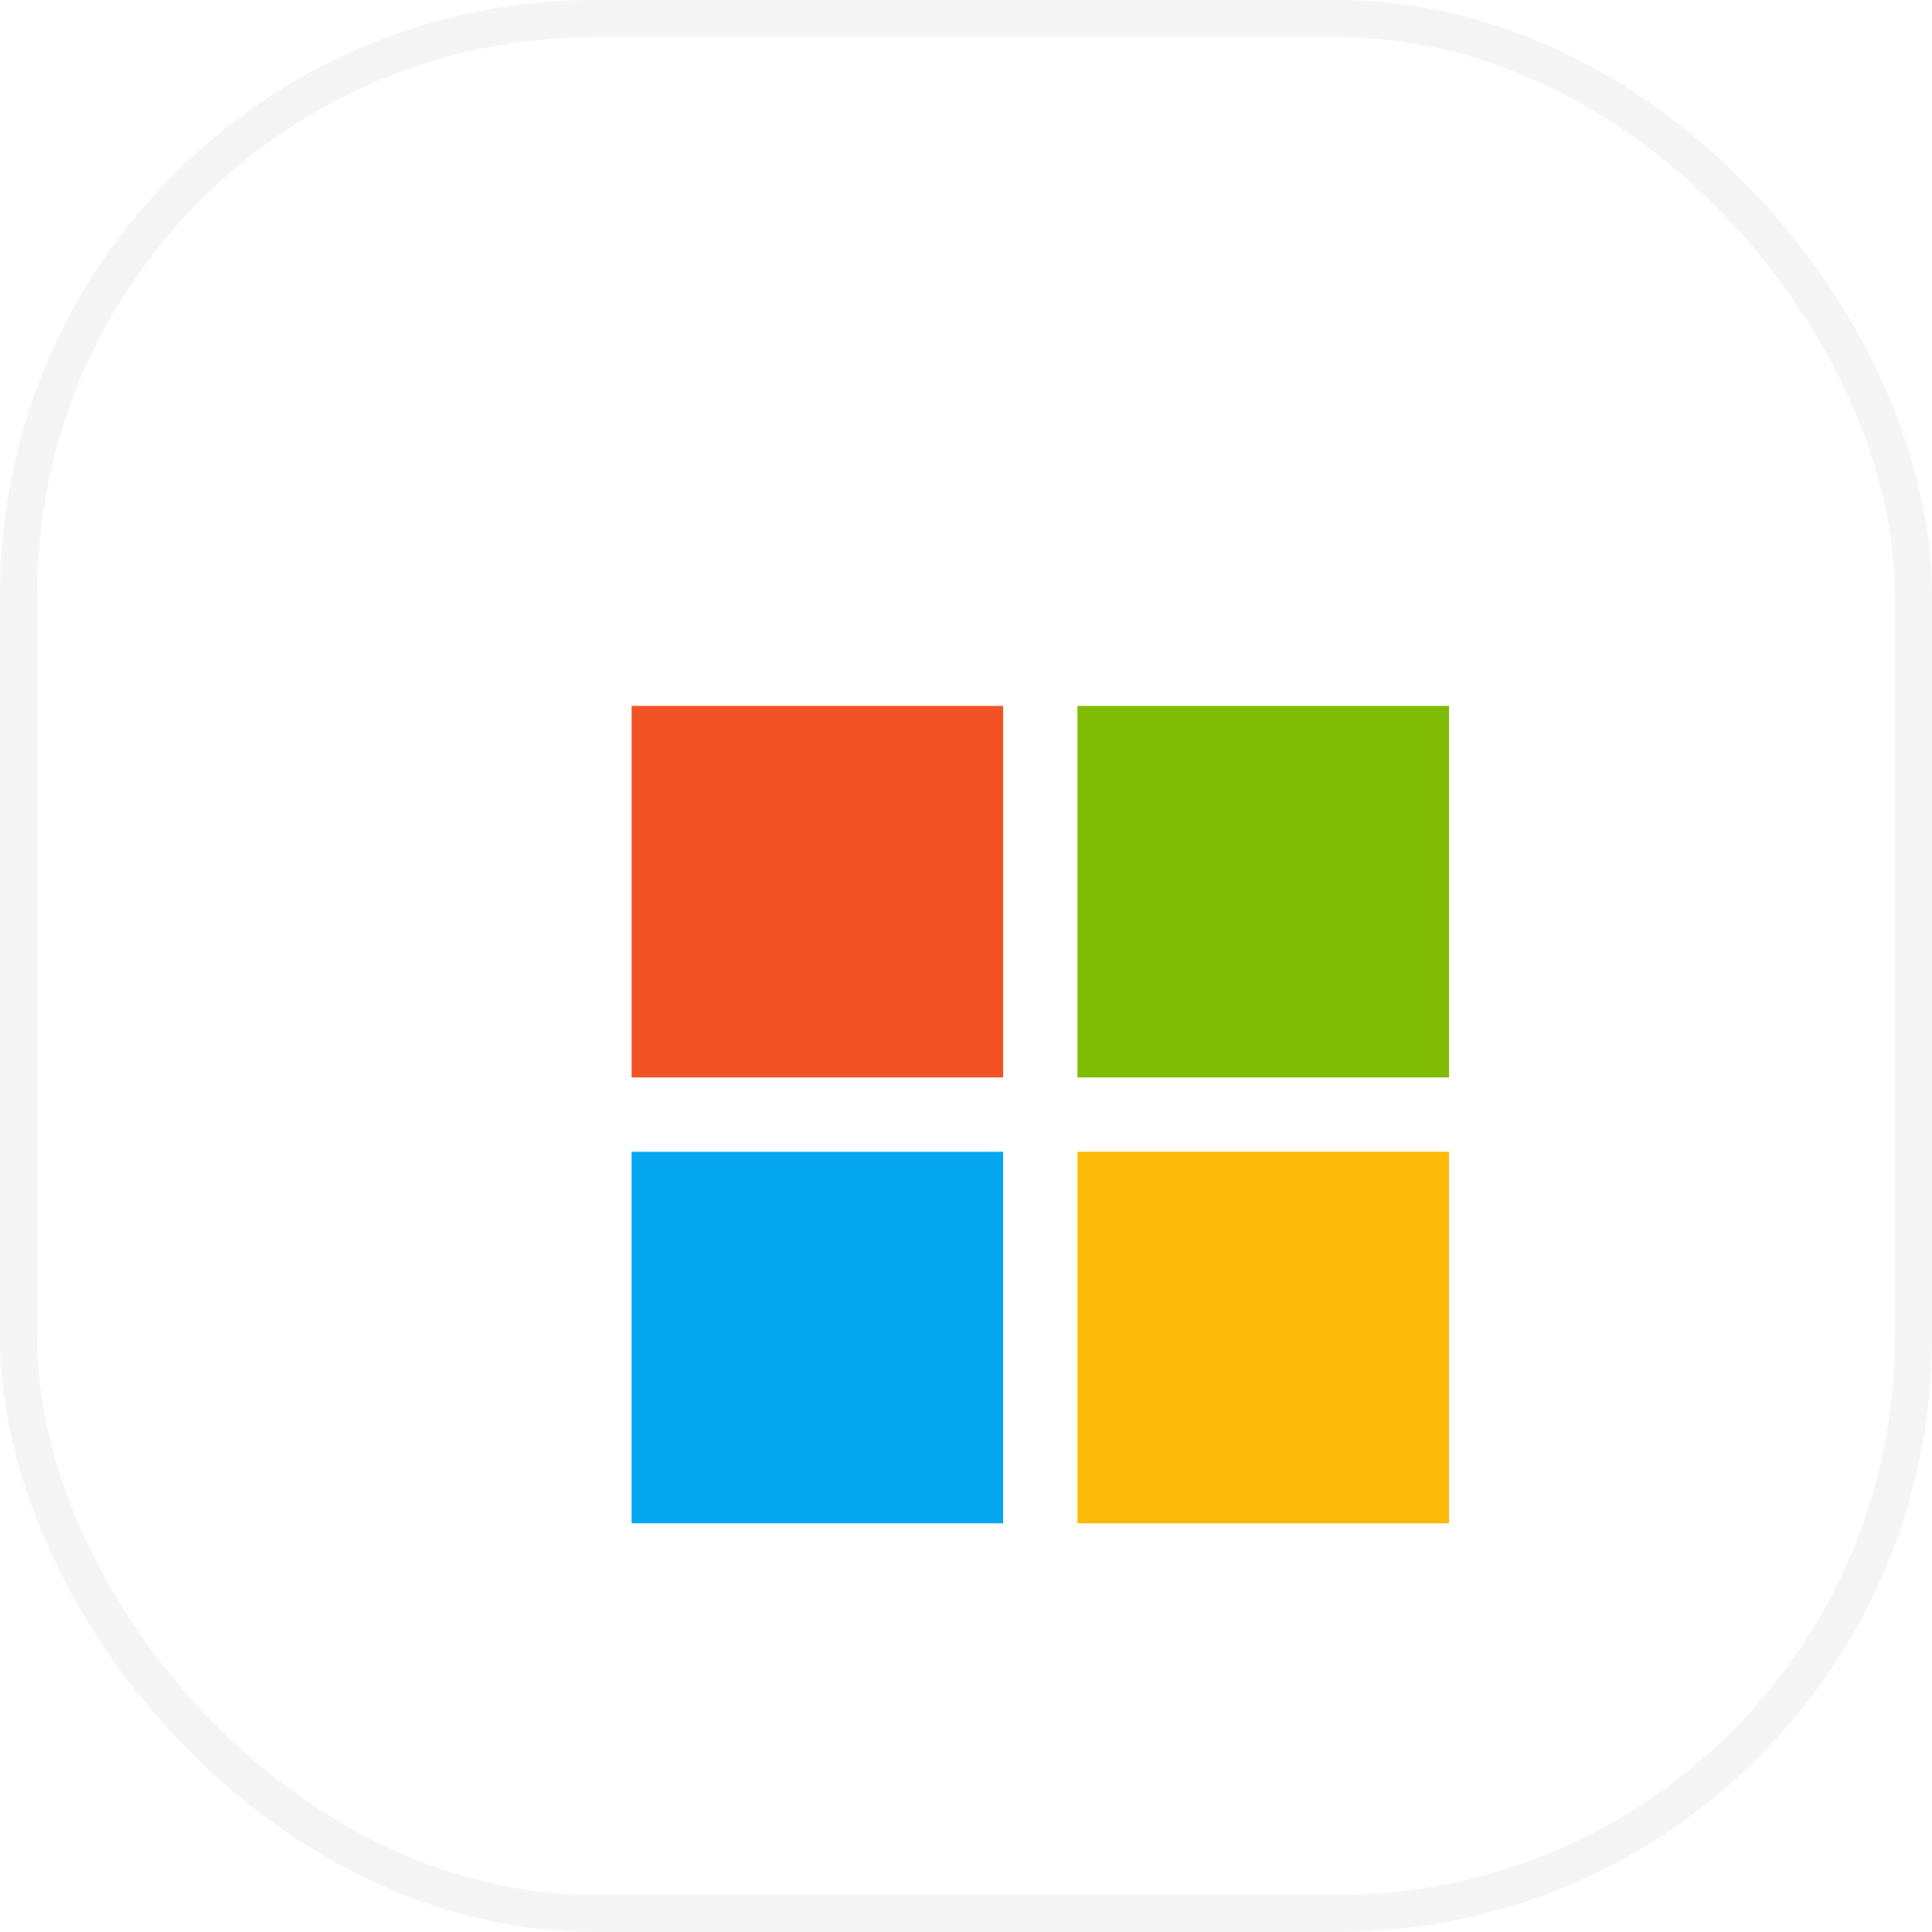 <svg width="52" height="52" viewBox="0 0 52 52" fill="none" xmlns="http://www.w3.org/2000/svg">
<rect x="0.5" y="0.5" width="51" height="51" rx="15.5" fill="white"/>
<rect x="0.5" y="0.5" width="51" height="51" rx="15.5" stroke="#F5F5F5"/>
<g filter="url(#filter0_d_12303_3636)">
<rect x="27" y="27" width="10" height="10" fill="#FEBA08"/>
<rect x="15" y="27" width="10" height="10" fill="#05A6F0"/>
<rect x="27" y="15" width="10" height="10" fill="#80BC06"/>
<rect x="15" y="15" width="10" height="10" fill="#F25325"/>
</g>
<defs>
<filter id="filter0_d_12303_3636" x="4" y="6" width="48" height="48" filterUnits="userSpaceOnUse" color-interpolation-filters="sRGB">
<feFlood flood-opacity="0" result="BackgroundImageFix"/>
<feColorMatrix in="SourceAlpha" type="matrix" values="0 0 0 0 0 0 0 0 0 0 0 0 0 0 0 0 0 0 127 0" result="hardAlpha"/>
<feOffset dx="2" dy="4"/>
<feGaussianBlur stdDeviation="4"/>
<feComposite in2="hardAlpha" operator="out"/>
<feColorMatrix type="matrix" values="0 0 0 0 0.212 0 0 0 0 0.224 0 0 0 0 0.29 0 0 0 0.2 0"/>
<feBlend mode="normal" in2="BackgroundImageFix" result="effect1_dropShadow_12303_3636"/>
<feBlend mode="normal" in="SourceGraphic" in2="effect1_dropShadow_12303_3636" result="shape"/>
</filter>
</defs>
</svg>
